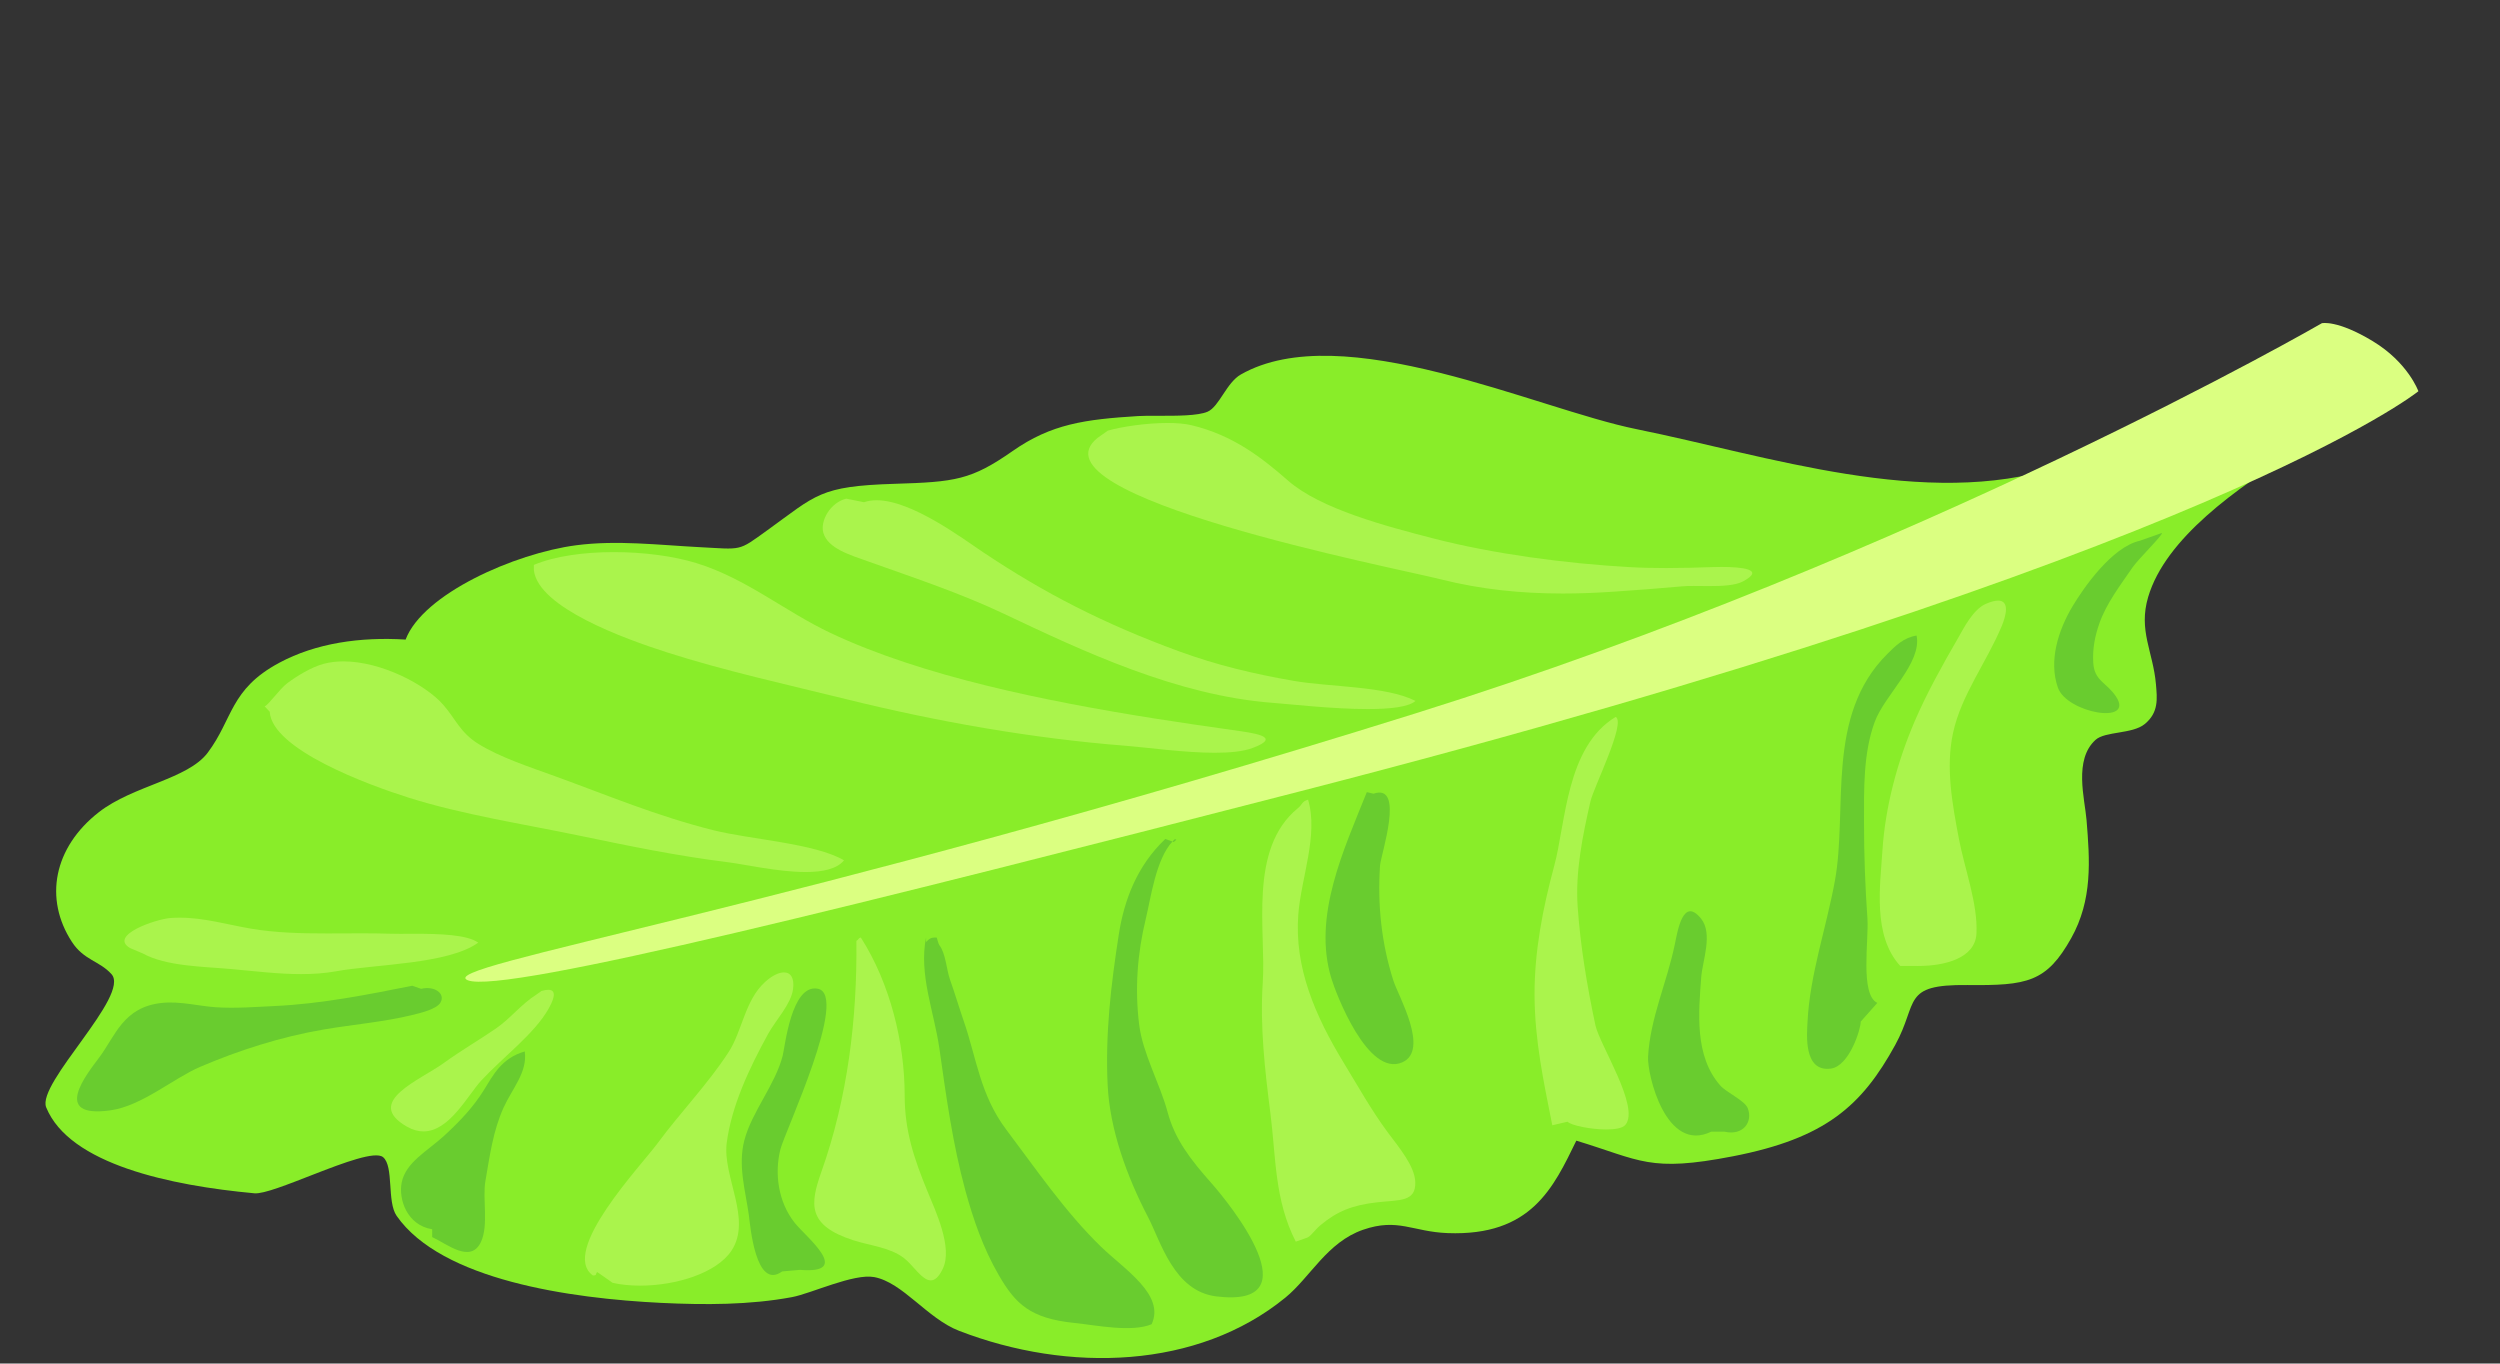 <?xml version="1.0" encoding="UTF-8" standalone="no"?>
<!-- Created with Inkscape (http://www.inkscape.org/) -->

<svg
   width="189.064mm"
   height="103.118mm"
   viewBox="0 0 189.064 103.118"
   version="1.1"
   id="svg11989"
   inkscape:version="1.1.1 (3bf5ae0d25, 2021-09-20)"
   sodipodi:docname="extra-lettuce.svg"
   xmlns:inkscape="http://www.inkscape.org/namespaces/inkscape"
   xmlns:sodipodi="http://sodipodi.sourceforge.net/DTD/sodipodi-0.dtd"
   xmlns="http://www.w3.org/2000/svg"
   xmlns:svg="http://www.w3.org/2000/svg">
  <rect x="0" y="0" width="189.064" height="103.118" fill="#333333" stroke="none"/>
  <sodipodi:namedview
     id="namedview11991"
     pagecolor="#505050"
     bordercolor="#ffffff"
     borderopacity="1"
     inkscape:pageshadow="0"
     inkscape:pageopacity="0"
     inkscape:pagecheckerboard="1"
     inkscape:document-units="mm"
     showgrid="false"
     inkscape:zoom="0.69753788"
     inkscape:cx="212.89166"
     inkscape:cy="125.44122"
     inkscape:window-width="1920"
     inkscape:window-height="1001"
     inkscape:window-x="-9"
     inkscape:window-y="-9"
     inkscape:window-maximized="1"
     inkscape:current-layer="layer1" />
  <defs
     id="defs11986" />
  <g
     inkscape:label="Layer 1"
     inkscape:groupmode="layer"
     id="layer1"
     transform="translate(-10.499,-14.383)"
     style="display:inline">
    <g
       id="g15935"
       transform="matrix(0.305,0,0,-0.215,-807.049,444.297)">
      <path
         d="m 3260.26,1884.64 c -12.14,-7.62 -69.34,-49.25 -69.34,-49.25 -32.97,-15.09 -72.21,3.96 -104.67,13.26 -24.76,7.09 -72.97,39.5 -98.09,19.23 -3.58,-2.89 -5.35,-11.28 -8.24,-13.09 -2.39,-1.47 -7.74,-1.46 -12.22,-1.44 -1.94,0.01 -3.71,0.02 -5.01,-0.1 -13.2,-1.16 -21.53,-2.78 -31.09,-12.27 -10.32,-10.24 -14.3,-10.91 -29.25,-11.56 -18.77,-0.81 -19.41,-3.91 -31.66,-16.39 -7.32,-7.47 -5.99,-6.68 -17,-5.87 -9.86,0.73 -20.27,2.52 -30.37,0.64 -15.22,-2.84 -38,-17.14 -42.26,-33.17 -11.25,0.99 -22.22,-1.23 -31.34,-8.17 -12.25,-9.32 -11.46,-19.77 -17.71,-31.58 -4.97,-9.42 -18.5,-11.55 -27.01,-20.96 -11.21,-12.39 -13.66,-30.47 -6.67,-45.66 2.96,-6.44 6.81,-6.61 9.8,-11.31 4.76,-7.49 -18.62,-38.42 -16.19,-46.87 5.77,-20.06 30.92,-27.51 51.64,-30.22 2.28,-0.3 8.39,3.18 14.7,6.66 7.51,4.15 15.3,8.29 17.19,6.05 2.72,-3.21 0.91,-15.68 3.37,-20.66 11.12,-22.61 43.08,-29.05 65.65,-30.6 10.72,-0.73 21.87,-0.75 32.37,2.03 4.77,1.27 15.29,8.39 20.38,7.05 7.08,-1.86 13.18,-14.59 21.05,-18.9 27.22,-14.92 59.23,-13.43 80.9,11.67 6.19,7.17 10.35,19.51 19.28,23.88 8.64,4.24 12.27,-0.71 20.97,-1.18 20.77,-1.1 26.22,16.02 31.9,32.52 16.06,-6.92 18.07,-11.22 38.83,-5.5 23,6.34 31.96,17.77 40.25,39.18 5.83,15.06 1.48,21.31 17.87,21.06 14.86,-0.23 19.62,0.98 25.74,16.44 5.37,13.57 4.63,27.53 3.82,41.58 -0.44,7.55 -3.22,21.24 2.24,28.23 2.39,3.05 9.12,1.98 12.19,5.55 3.5,4.08 3.08,8.94 2.78,13.98 -0.71,11.55 -4.4,18.87 -1.93,30.71 4.28,20.53 21.71,38.18 37.62,52.05 6.15,5.35 23.81,12.79 24.42,21.84 0.42,6.24 -11.1,17.28 -14.91,21.14"
         style="fill:#89ed29;fill-opacity:1;fill-rule:nonzero;stroke:none;stroke-width:0.1"
         id="path2526" />
      <path
         d="m 3256.2,1885.91 c 0,0 -99.52,-81.65 -224.82,-137.28 -157.44,-69.9 -243.71,-88.8 -234.9,-93.84 8.82,-5.03 99.95,27.63 205.89,66.29 227.38,82.97 277.76,140.9 277.76,140.9 0,0 -2.52,10.08 -11.34,17.64 -8.81,7.55 -12.59,6.29 -12.59,6.29"
         style="fill:#dbff81;fill-opacity:1;fill-rule:nonzero;stroke:none;stroke-width:0.1"
         id="path2528" />
      <path
         d="m 2785.48,1601.63 c -1.28,0 -2.65,0.51 -4.1,1.68 -10.82,8.76 3.39,16.4 9.29,22.52 4.07,4.21 8.55,7.88 12.74,11.96 3.69,3.61 6.34,8.63 10.08,11.97 l 1.25,1.26 c 0.7,0.29 1.25,0.42 1.69,0.42 2.58,0 0.89,-4.58 0.05,-6.72 -3.51,-8.81 -11.47,-17.19 -16.68,-25.22 -3.39,-5.24 -7.89,-17.87 -14.32,-17.87"
         style="fill:#aaf44c;fill-opacity:1;fill-rule:nonzero;stroke:none;stroke-width:0.1"
         id="path2530" />
      <path
         d="m 2911.27,1549.23 c -2.17,0 -4.34,5.31 -6.63,7.83 -3.42,3.77 -8.37,4.36 -12.57,6.28 -11.47,5.25 -10.75,12.73 -7.92,24.07 6.55,26.18 8.89,54.06 8.68,81.24 0.62,0.48 0.43,0.97 1.1,1.18 7.35,-16.32 10.86,-37.15 10.87,-55.49 0,-12.39 2.26,-22.11 5.67,-33.84 2.03,-7.01 6.26,-19.68 3.81,-27.09 -1.01,-3.05 -2.01,-4.18 -3.01,-4.18"
         style="fill:#aaf44c;fill-opacity:1;fill-rule:nonzero;stroke:none;stroke-width:0.1"
         id="path2532" />
      <path
         d="m 2839.19,1547.38 c -2.4,0 -4.72,0.32 -6.81,0.99 l -3.78,3.77 c -0.53,-0.39 0.01,-1.18 -0.96,-1.18 -0.05,0 -0.1,0 -0.16,0.01 -8.25,8.48 11.95,38.59 16.07,46.52 5.65,10.87 12.53,20.92 17.62,32.1 3.37,7.4 4.02,18.17 8.99,24.57 1.74,2.25 3.42,3.4 4.7,3.4 1.65,0 2.64,-1.93 2.26,-5.91 -0.5,-5.3 -4.29,-10.85 -6.19,-15.75 -4.73,-12.23 -9.04,-25.27 -10.25,-38.25 -1.1,-11.9 6.35,-26.9 1.17,-37.98 -3.67,-7.86 -13.73,-12.29 -22.66,-12.29"
         style="fill:#aaf44c;fill-opacity:1;fill-rule:nonzero;stroke:none;stroke-width:0.1"
         id="path2534" />
      <path
         d="m 3001.78,1562.85 c -5.3,14.64 -4.9,29.68 -6.3,45.19 -1.36,15.16 -2.61,30.55 -1.89,45.99 0.85,18.03 -3.65,46.91 8.65,61.22 1.29,1.51 0.97,2.37 2.58,3.07 2.62,-12.41 -1.74,-27.61 -2.42,-40.39 -1,-18.58 4.12,-35.53 11.33,-52.32 3.55,-8.25 6.73,-16.4 10.86,-24.33 2.56,-4.91 6.71,-11.77 6.82,-17.51 0.14,-6.99 -3.88,-6.19 -9.46,-7.08 -6.08,-0.96 -9.94,-3.15 -14.04,-8.03 -1.58,-1.88 -2.56,-4.29 -3.61,-4.55 l -2.52,-1.26"
         style="fill:#aaf44c;fill-opacity:1;fill-rule:nonzero;stroke:none;stroke-width:0.1"
         id="path2536" />
      <path
         d="m 3078.78,1602.31 c -3.88,0 -8.73,1.43 -9.62,2.73 l -3.78,-1.25 c -2.15,15.37 -4.36,29.83 -4.4,45.83 -0.04,15.36 2.05,30.54 4.89,45.48 2.86,14.99 2.93,41.86 15.24,52.34 2.58,-2.1 -5.47,-24.77 -6.26,-29.67 -1.93,-11.98 -3.79,-24.83 -3.18,-37.14 0.69,-14 2.33,-27.8 4.39,-41.58 1.03,-6.93 11.14,-28.92 7.44,-35.12 -0.69,-1.17 -2.56,-1.62 -4.72,-1.62"
         style="fill:#aaf44c;fill-opacity:1;fill-rule:nonzero;stroke:none;stroke-width:0.1"
         id="path2538" />
      <path
         d="m 3156.12,1659.82 c -0.23,0 -0.45,0.01 -0.68,0.01 h -3.78 c -6.91,10.67 -4.97,28.41 -4.41,40.78 0.7,15.06 3.6,30.8 8.01,45.36 2.96,9.76 6.77,19.49 10.71,29.14 1.35,3.31 3.68,10.11 6.95,12.11 1.28,0.78 2.26,1.12 3,1.12 2.9,0 1.98,-5.26 0.93,-8.86 -3.77,-12.85 -10.09,-24.32 -12.12,-37.79 -1.84,-12.24 -0.14,-25.02 1.45,-36.99 1.39,-10.51 4.77,-23.09 4.37,-33.53 -0.32,-8.53 -7.7,-11.35 -14.43,-11.35"
         style="fill:#aaf44c;fill-opacity:1;fill-rule:nonzero;stroke:none;stroke-width:0.1"
         id="path2540" />
      <path
         d="m 2755.19,1656.96 c -5.7,0 -11.55,1.03 -17.14,1.75 -7.02,0.91 -16.36,0.94 -22.18,5.53 l -3.15,1.89 c -5.34,4.48 6.36,10.17 10.08,10.57 0.76,0.08 1.51,0.11 2.25,0.11 6.11,0 11.87,-2.48 17.77,-3.89 6.02,-1.44 12.4,-1.66 18.8,-1.66 1.44,0 2.89,0.01 4.33,0.02 1.44,0.01 2.87,0.02 4.3,0.02 2.3,0 4.59,-0.03 6.85,-0.13 0.77,-0.04 1.67,-0.05 2.66,-0.05 0.56,0 1.16,0.01 1.77,0.01 0.61,0 1.24,0.01 1.89,0.01 5.88,0 12.9,-0.26 15.64,-3.12 -7.46,-7.64 -25.59,-7.57 -35.29,-10.08 -2.79,-0.71 -5.66,-0.98 -8.58,-0.98"
         style="fill:#aaf44c;fill-opacity:1;fill-rule:nonzero;stroke:none;stroke-width:0.1"
         id="path2542" />
      <path
         d="m 2880.23,1692.87 c -6.81,0 -15.13,2.72 -19.5,3.49 -12.39,2.18 -24.32,5.69 -36.54,9.29 -14.01,4.13 -28.99,7.39 -42.35,13.36 -10.12,4.53 -33.92,16.97 -34.48,30.25 l -1.26,1.89 c 0.88,0.29 3.66,6.08 5.67,8.2 2.29,2.41 5.89,5.59 8.96,6.75 1.55,0.59 3.19,0.86 4.89,0.86 9.4,0 20.34,-8.14 24.72,-15.19 3.16,-5.09 4.19,-9.82 8.8,-13.87 5.42,-4.74 12.51,-8.01 18.89,-11.29 13.05,-6.72 25.33,-14.08 39.4,-19.06 9.32,-3.29 25.05,-4.55 32.33,-10.56 -1.77,-3.1 -5.37,-4.12 -9.53,-4.12"
         style="fill:#aaf44c;fill-opacity:1;fill-rule:nonzero;stroke:none;stroke-width:0.1"
         id="path2544" />
      <path
         d="m 2981.72,1734.82 c -7.63,0 -16.84,1.87 -22.13,2.46 -23.3,2.59 -46.87,8.52 -69.29,16.39 -14.72,5.16 -30.33,10.02 -44.54,16.51 -10.23,4.66 -31.81,15.63 -32.9,28.83 v 1.89 c 5.2,3.1 12.45,4.5 19.83,4.5 7.34,0 14.79,-1.39 20.47,-3.87 12.37,-5.42 21.99,-17.02 33.24,-24.56 22.82,-15.32 53.6,-24.07 80.25,-30.07 6.55,-1.48 13.01,-2.79 19.39,-4.08 4.97,-1.01 12.69,-2.23 5.05,-6.31 -2.33,-1.25 -5.66,-1.69 -9.37,-1.69"
         style="fill:#aaf44c;fill-opacity:1;fill-rule:nonzero;stroke:none;stroke-width:0.1"
         id="path2546" />
      <path
         d="m 3019.62,1750.19 c -8.66,0 -19.34,1.74 -23.51,2.18 -23.8,2.54 -47.24,18.25 -66.75,31.37 -10.66,7.16 -21.97,12.49 -33.38,18.26 -4.74,2.4 -10.24,4.65 -11.35,10.22 -0.82,4.14 1.71,10.59 5.68,11.98 l 4.41,-1.26 c 0.96,0.48 2.01,0.7 3.12,0.7 8.7,0 21.33,-13.46 26.48,-18.35 15.16,-14.38 29.92,-25.13 48.49,-34.78 9.37,-4.87 18.5,-7.95 28.48,-10.41 8.85,-2.18 22.89,-1.77 30.17,-7.05 -1.69,-2.16 -6.36,-2.86 -11.84,-2.86"
         style="fill:#aaf44c;fill-opacity:1;fill-rule:nonzero;stroke:none;stroke-width:0.1"
         id="path2548" />
      <path
         d="m 3067.97,1790.83 c -10.24,0 -20.24,1.41 -30.28,5.01 -11.28,4.05 -103.08,29.28 -85.03,49.77 l 2.52,2.52 c 3.46,1.4 9.56,2.69 14.8,2.69 2.24,0 4.33,-0.24 5.98,-0.8 10.33,-3.53 17.42,-11.44 23.93,-19.51 8.06,-9.99 24.28,-16 36.05,-20.32 14.81,-5.44 32.82,-8.81 48.48,-10.06 3.06,-0.25 6.12,-0.34 9.18,-0.34 3.88,0 7.75,0.15 11.6,0.34 0.63,0.03 1.39,0.05 2.21,0.05 4.63,0 11.06,-0.74 5.22,-5.11 -1.88,-1.4 -5.07,-1.62 -8.23,-1.62 -0.69,0 -1.38,0.01 -2.05,0.02 -0.68,0.01 -1.33,0.02 -1.96,0.02 -1.07,0 -2.06,-0.02 -2.89,-0.14 -5.63,-0.74 -11.26,-1.33 -17,-1.88 -4.23,-0.41 -8.4,-0.64 -12.53,-0.64"
         style="fill:#aaf44c;fill-opacity:1;fill-rule:nonzero;stroke:none;stroke-width:0.1"
         id="path2550" />
      <path
         d="m 2800.42,1616.07 c -2.6,-5.91 -5.92,-10.91 -9.88,-16.06 -4.11,-5.32 -9.44,-9.23 -10.45,-16.33 -0.83,-5.79 1.25,-15.03 7.56,-16.47 v -2.75 c 3.71,-2.44 9.58,-9.47 12.11,-1.65 1.92,5.95 0.31,15.16 1.09,21.42 1.07,8.68 1.85,17.49 4.51,25.8 2.14,6.69 5.96,12.45 5.24,19.73 -5.81,-2.38 -7.85,-8.39 -10.18,-13.69"
         style="fill:#69cc2f;fill-opacity:1;fill-rule:nonzero;stroke:none;stroke-width:0.1"
         id="path2552" />
      <path
         d="m 2930.02,1602.2 c -6.51,12.23 -7.39,25.19 -10.56,38.19 -1.21,4.98 -2.21,9.82 -3.43,14.68 -0.84,3.34 -1.04,9.17 -2.63,12.08 -0.24,0.45 -0.5,2.04 -0.64,2.65 -1.52,0.17 -1.94,-0.53 -2.65,-1.55 v 1.65 c -1.86,-13.03 1.99,-26.17 3.3,-39.11 1.67,-16.71 3.29,-33.58 6.45,-50 1.96,-10.17 4.41,-20.22 8.24,-29.63 4.15,-10.21 7.82,-15.31 18.8,-16.91 5.46,-0.8 14.14,-3.38 19.13,-0.45 3.42,10.35 -6.77,19.34 -12.51,27.22 -8.93,12.26 -16.32,27.7 -23.5,41.18"
         style="fill:#69cc2f;fill-opacity:1;fill-rule:nonzero;stroke:none;stroke-width:0.1"
         id="path2554" />
      <path
         d="m 3022.67,1695.16 c 0.18,3.78 6.29,29.15 -1.63,25.26 l -1.65,0.55 c -5.79,-20.51 -13.45,-43.67 -8.8,-65.47 1.12,-5.28 9.05,-34.93 17.61,-29.56 6.8,4.26 -1.02,23.39 -2.22,28.72 -2.97,13.17 -3.97,26.86 -3.31,40.5"
         style="fill:#69cc2f;fill-opacity:1;fill-rule:nonzero;stroke:none;stroke-width:0.1"
         id="path2556" />
      <path
         d="m 2789.71,1646.97 c 1.29,3.24 -1.6,5.96 -4.8,4.81 l -2.2,1.09 c -10.91,-3.09 -22.49,-6.37 -34.05,-7.13 -4.87,-0.33 -9.84,-0.9 -14.7,-0.43 -4.19,0.4 -8.79,2.18 -13.3,1.52 -9.59,-1.4 -11.57,-11.58 -15.52,-19.09 -3.02,-5.77 -12.17,-21.67 2.76,-18.69 7.77,1.55 15.58,11.26 22.2,15.28 9.46,5.75 20.02,10.6 30.78,13.18 7.23,1.74 14.81,2.63 21.83,5.07 2.06,0.71 6.06,2.04 7,4.39"
         style="fill:#69cc2f;fill-opacity:1;fill-rule:nonzero;stroke:none;stroke-width:0.1"
         id="path2558" />
      <path
         d="m 2883.23,1651.83 c -6.54,1.7 -8.1,-20.45 -8.69,-23.67 -1.87,-10.17 -7.66,-19.69 -9.49,-29.65 -1.64,-8.96 0.28,-17.75 1.12,-26.36 0.32,-3.37 1.65,-26.61 8.25,-19.77 l 4.39,0.55 c 13.26,-1.54 1.59,11.46 -1.23,16.47 -4.19,7.43 -5.08,17.54 -3.59,25.94 1.11,6.26 17.16,54.42 9.24,56.49"
         style="fill:#69cc2f;fill-opacity:1;fill-rule:nonzero;stroke:none;stroke-width:0.1"
         id="path2560" />
      <path
         d="m 3209.27,1800.04 c 1.42,2.93 7.6,11.48 7.26,12.09 l -5.49,-2.75 c -6.91,-2.2 -13.91,-16.52 -16.62,-22.94 -3.62,-8.56 -5.99,-19.32 -3.68,-28.69 2.2,-8.98 19.16,-13.24 14.4,-3.13 -2.38,5.03 -5.39,5.45 -5.63,11.93 -0.19,4.86 0.39,9.19 1.51,13.73 1.75,7.07 5.1,13.26 8.25,19.76"
         style="fill:#69cc2f;fill-opacity:1;fill-rule:nonzero;stroke:none;stroke-width:0.1"
         id="path2562" />
      <path
         d="m 2971.78,1704.42 c -0.2,-0.25 -0.4,-0.53 -0.58,-0.82 l 0.41,-0.21 c -0.03,0.56 1.11,0.82 0.17,1.03"
         style="fill:#69cc2f;fill-opacity:1;fill-rule:nonzero;stroke:none;stroke-width:0.1"
         id="path2564" />
      <path
         d="m 2970,1608.4 c -1.91,10.09 -6.15,20.51 -7.05,30.73 -1.11,12.62 -0.46,25.08 1.65,37.36 1.21,7.04 2.47,20.83 6.6,27.11 l -1.78,0.89 c -7.08,-9.52 -10.22,-21.7 -11.52,-33.52 -1.94,-17.71 -3.4,-35.19 -2.76,-53.25 0.54,-15.37 4.71,-31.83 10.02,-46.27 3.13,-8.5 6.37,-26.01 16.89,-27.85 24.26,-4.25 3.54,32.26 -1.25,39.93 -5.15,8.25 -9,15.32 -10.8,24.87"
         style="fill:#69cc2f;fill-opacity:1;fill-rule:nonzero;stroke:none;stroke-width:0.1"
         id="path2566" />
      <path
         d="m 3107.03,1617.78 c -6.44,10.37 -5.37,25.74 -4.72,38.11 0.3,5.7 2.97,15.31 -0.05,20.6 -4.46,7.84 -5.8,-4.29 -6.5,-9.06 -1.96,-13.49 -6.1,-25.85 -6.63,-39.54 -0.24,-6.21 4.42,-34.1 15.65,-26.36 h 3.3 c 4.64,-1.51 7.1,3.46 5.76,8.28 -0.75,2.69 -5.29,5.51 -6.81,7.97"
         style="fill:#69cc2f;fill-opacity:1;fill-rule:nonzero;stroke:none;stroke-width:0.1"
         id="path2568" />
      <path
         d="m 3155.71,1776.05 c -3.23,-0.73 -5.26,-3.65 -7.27,-6.49 -15.44,-21.82 -9.72,-54.5 -13,-79.89 -2.12,-16.43 -6.19,-32.87 -6.77,-49.43 -0.16,-4.38 -1.06,-17.84 5.8,-16.51 4.61,0.89 7.46,14.15 7.38,16.51 l 4.12,6.59 c -4.32,2.89 -2.08,22.11 -2.45,29.66 -0.55,11.03 -0.85,22.47 -0.85,33.77 0,11.62 -0.21,24.37 2.66,35.42 2.47,9.52 11.75,20.67 10.38,30.37"
         style="fill:#69cc2f;fill-opacity:1;fill-rule:nonzero;stroke:none;stroke-width:0.1"
         id="path2570" />
    </g>
  </g>
</svg>
